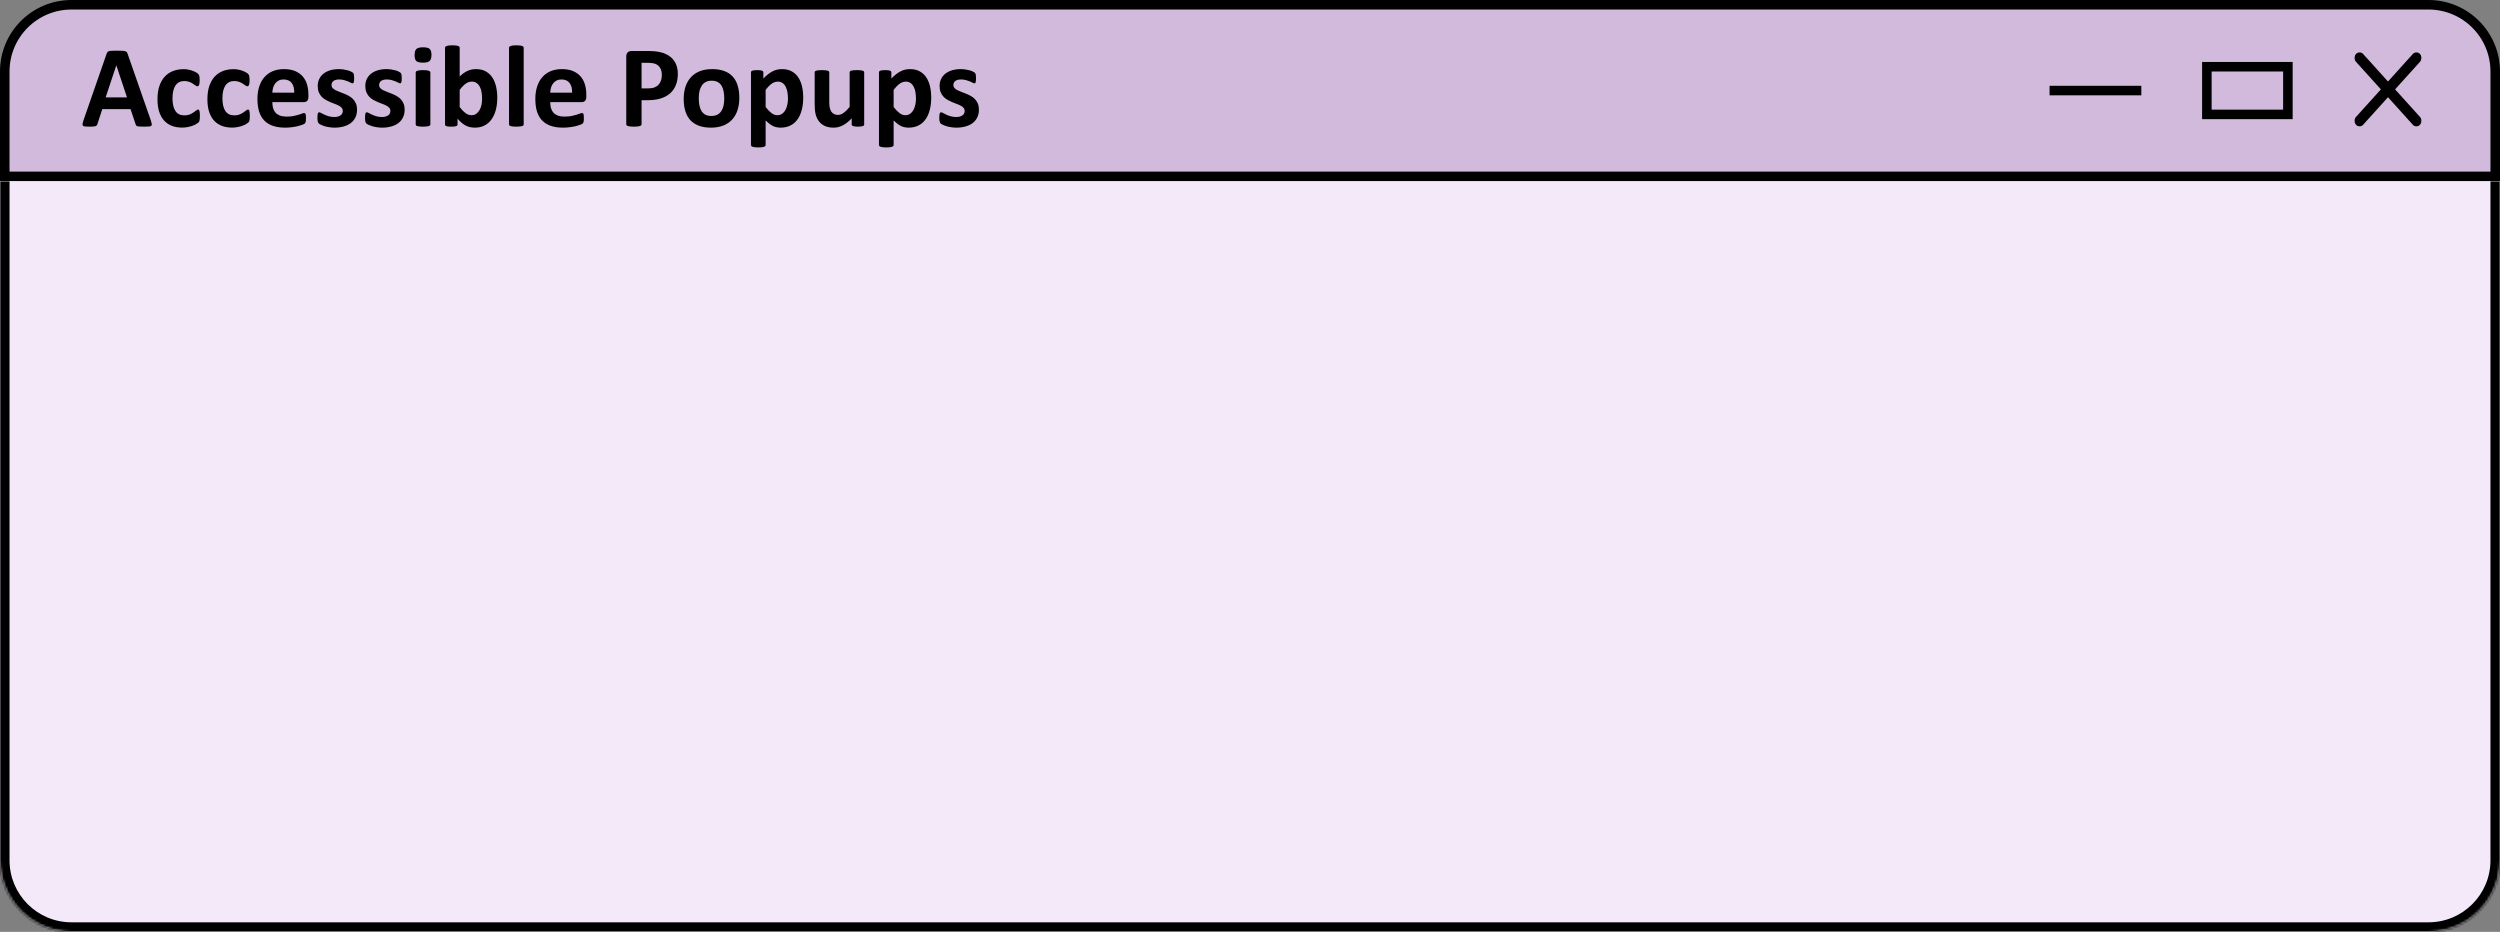 <svg width="1049" height="391" viewBox="0 0 1049 391" fill="none" xmlns="http://www.w3.org/2000/svg">
<rect x="0" y="0" width="1049" height="391" fill="#808080" stroke="none"/>
<path d="M2 30C2 14.536 14.536 2 30 2H1019C1034.46 2 1047 14.536 1047 30V74H2V30Z" fill="#D2BADD" stroke="black" stroke-width="4"/>
<mask id="path-2-inside-1_224_719" fill="white">
<path d="M0 76H1049V361C1049 377.569 1035.57 391 1019 391H30C13.431 391 0 377.569 0 361V76Z"/>
</mask>
<path d="M0 76H1049V361C1049 377.569 1035.57 391 1019 391H30C13.431 391 0 377.569 0 361V76Z" fill="#F4E9F9"/>
<path d="M0 76H1049H0ZM1053 361C1053 379.778 1037.78 395 1019 395H30C11.222 395 -4 379.778 -4 361H4C4 375.359 15.641 387 30 387H1019C1033.36 387 1045 375.359 1045 361H1053ZM30 395C11.222 395 -4 379.778 -4 361V76H4V361C4 375.359 15.641 387 30 387V395ZM1053 76V361C1053 379.778 1037.78 395 1019 395V387C1033.36 387 1045 375.359 1045 361V76H1053Z" fill="black" mask="url(#path-2-inside-1_224_719)"/>
<path d="M1002 40.8L991.567 52.352C991.176 52.784 990.679 53 990.076 53C989.473 53 988.976 52.784 988.586 52.352C988.195 51.919 988 51.37 988 50.702C988 50.034 988.195 49.483 988.586 49.051L999.019 37.5L988.586 25.949C988.195 25.517 988 24.966 988 24.299C988 23.631 988.195 23.081 988.586 22.648C988.976 22.216 989.473 22 990.076 22C990.679 22 991.176 22.216 991.567 22.648L1002 34.2L1012.43 22.648C1012.82 22.216 1013.32 22 1013.92 22C1014.53 22 1015.02 22.216 1015.41 22.648C1015.8 23.081 1016 23.631 1016 24.299C1016 24.966 1015.8 25.517 1015.41 25.949L1004.98 37.5L1015.41 49.051C1015.8 49.483 1016 50.034 1016 50.702C1016 51.37 1015.8 51.919 1015.41 52.352C1015.02 52.784 1014.53 53 1013.92 53C1013.32 53 1012.82 52.784 1012.43 52.352L1002 40.8Z" fill="black"/>
<rect x="926" y="28" width="34" height="20" stroke="black" stroke-width="4"/>
<path d="M860 38H898.5" stroke="black" stroke-width="4"/>
<path d="M63.321 50.607C63.517 51.193 63.639 51.657 63.688 51.999C63.736 52.341 63.671 52.601 63.492 52.78C63.313 52.943 62.996 53.041 62.54 53.073C62.084 53.122 61.458 53.147 60.66 53.147C59.83 53.147 59.179 53.13 58.707 53.098C58.251 53.081 57.901 53.041 57.657 52.976C57.413 52.894 57.242 52.788 57.145 52.658C57.047 52.528 56.965 52.357 56.9 52.145L54.776 45.798H42.911L40.909 51.975C40.844 52.203 40.755 52.398 40.641 52.56C40.543 52.707 40.372 52.829 40.128 52.927C39.9 53.008 39.566 53.065 39.127 53.098C38.704 53.13 38.142 53.147 37.442 53.147C36.694 53.147 36.108 53.122 35.685 53.073C35.261 53.024 34.968 52.91 34.806 52.731C34.643 52.536 34.586 52.268 34.635 51.926C34.684 51.584 34.806 51.128 35.001 50.559L44.742 22.531C44.84 22.255 44.954 22.035 45.084 21.872C45.214 21.693 45.418 21.563 45.694 21.481C45.987 21.384 46.386 21.327 46.891 21.311C47.395 21.278 48.062 21.262 48.893 21.262C49.853 21.262 50.618 21.278 51.188 21.311C51.757 21.327 52.197 21.384 52.506 21.481C52.831 21.563 53.059 21.693 53.19 21.872C53.336 22.051 53.458 22.295 53.556 22.605L63.321 50.607ZM48.819 27.439H48.795L44.327 40.866H53.287L48.819 27.439ZM83.878 48.703C83.878 49.126 83.862 49.484 83.829 49.777C83.813 50.054 83.78 50.29 83.731 50.485C83.699 50.681 83.65 50.843 83.585 50.974C83.536 51.088 83.414 51.242 83.219 51.438C83.023 51.617 82.69 51.844 82.218 52.121C81.746 52.382 81.209 52.617 80.606 52.829C80.004 53.041 79.345 53.212 78.629 53.342C77.929 53.472 77.205 53.537 76.456 53.537C74.78 53.537 73.29 53.277 71.988 52.756C70.703 52.235 69.62 51.47 68.741 50.461C67.862 49.435 67.195 48.19 66.739 46.726C66.3 45.261 66.08 43.584 66.08 41.696C66.08 39.515 66.349 37.635 66.886 36.057C67.439 34.462 68.204 33.143 69.181 32.102C70.157 31.06 71.313 30.287 72.647 29.782C73.982 29.278 75.447 29.025 77.042 29.025C77.693 29.025 78.328 29.082 78.946 29.196C79.581 29.31 80.167 29.465 80.704 29.66C81.257 29.855 81.746 30.075 82.169 30.319C82.608 30.564 82.918 30.775 83.097 30.954C83.276 31.133 83.398 31.288 83.463 31.418C83.544 31.532 83.601 31.686 83.634 31.882C83.683 32.077 83.715 32.321 83.731 32.614C83.764 32.891 83.78 33.233 83.78 33.64C83.78 34.584 83.699 35.251 83.536 35.642C83.373 36.016 83.162 36.203 82.901 36.203C82.625 36.203 82.332 36.089 82.022 35.861C81.713 35.633 81.347 35.381 80.924 35.105C80.501 34.828 79.996 34.575 79.41 34.348C78.824 34.12 78.124 34.006 77.311 34.006C75.716 34.006 74.495 34.624 73.648 35.861C72.802 37.082 72.379 38.88 72.379 41.257C72.379 42.429 72.485 43.462 72.696 44.357C72.908 45.253 73.217 46.001 73.624 46.603C74.047 47.206 74.568 47.661 75.186 47.971C75.821 48.264 76.554 48.41 77.384 48.41C78.23 48.41 78.954 48.288 79.557 48.044C80.175 47.783 80.712 47.499 81.168 47.19C81.624 46.88 82.006 46.603 82.315 46.359C82.625 46.099 82.885 45.969 83.097 45.969C83.243 45.969 83.365 46.009 83.463 46.091C83.561 46.172 83.634 46.327 83.683 46.555C83.748 46.766 83.796 47.043 83.829 47.385C83.862 47.727 83.878 48.166 83.878 48.703ZM104.825 48.703C104.825 49.126 104.809 49.484 104.776 49.777C104.76 50.054 104.728 50.29 104.679 50.485C104.646 50.681 104.597 50.843 104.532 50.974C104.483 51.088 104.361 51.242 104.166 51.438C103.971 51.617 103.637 51.844 103.165 52.121C102.693 52.382 102.156 52.617 101.554 52.829C100.951 53.041 100.292 53.212 99.576 53.342C98.876 53.472 98.152 53.537 97.403 53.537C95.727 53.537 94.238 53.277 92.936 52.756C91.65 52.235 90.567 51.47 89.689 50.461C88.81 49.435 88.142 48.19 87.686 46.726C87.247 45.261 87.027 43.584 87.027 41.696C87.027 39.515 87.296 37.635 87.833 36.057C88.386 34.462 89.151 33.143 90.128 32.102C91.105 31.06 92.26 30.287 93.595 29.782C94.929 29.278 96.394 29.025 97.989 29.025C98.64 29.025 99.275 29.082 99.894 29.196C100.528 29.31 101.114 29.465 101.651 29.66C102.205 29.855 102.693 30.075 103.116 30.319C103.556 30.564 103.865 30.775 104.044 30.954C104.223 31.133 104.345 31.288 104.41 31.418C104.492 31.532 104.549 31.686 104.581 31.882C104.63 32.077 104.662 32.321 104.679 32.614C104.711 32.891 104.728 33.233 104.728 33.64C104.728 34.584 104.646 35.251 104.483 35.642C104.321 36.016 104.109 36.203 103.849 36.203C103.572 36.203 103.279 36.089 102.97 35.861C102.66 35.633 102.294 35.381 101.871 35.105C101.448 34.828 100.943 34.575 100.357 34.348C99.772 34.12 99.072 34.006 98.258 34.006C96.663 34.006 95.442 34.624 94.596 35.861C93.749 37.082 93.326 38.88 93.326 41.257C93.326 42.429 93.432 43.462 93.644 44.357C93.855 45.253 94.164 46.001 94.571 46.603C94.995 47.206 95.515 47.661 96.134 47.971C96.769 48.264 97.501 48.41 98.331 48.41C99.177 48.41 99.902 48.288 100.504 48.044C101.122 47.783 101.66 47.499 102.115 47.19C102.571 46.88 102.953 46.603 103.263 46.359C103.572 46.099 103.832 45.969 104.044 45.969C104.19 45.969 104.312 46.009 104.41 46.091C104.508 46.172 104.581 46.327 104.63 46.555C104.695 46.766 104.744 47.043 104.776 47.385C104.809 47.727 104.825 48.166 104.825 48.703ZM129.41 40.647C129.41 41.395 129.239 41.949 128.897 42.307C128.572 42.665 128.116 42.844 127.53 42.844H114.273C114.273 43.772 114.379 44.618 114.591 45.383C114.819 46.132 115.169 46.774 115.641 47.312C116.129 47.832 116.747 48.231 117.496 48.508C118.261 48.785 119.173 48.923 120.23 48.923C121.305 48.923 122.249 48.85 123.062 48.703C123.876 48.54 124.576 48.37 125.162 48.19C125.764 47.995 126.261 47.824 126.651 47.678C127.042 47.515 127.359 47.434 127.604 47.434C127.75 47.434 127.872 47.466 127.97 47.531C128.067 47.58 128.149 47.678 128.214 47.824C128.279 47.971 128.32 48.182 128.336 48.459C128.368 48.719 128.385 49.053 128.385 49.46C128.385 49.818 128.377 50.127 128.36 50.388C128.344 50.632 128.32 50.843 128.287 51.023C128.255 51.202 128.206 51.356 128.141 51.486C128.076 51.6 127.986 51.714 127.872 51.828C127.774 51.942 127.49 52.097 127.018 52.292C126.546 52.487 125.943 52.683 125.211 52.878C124.479 53.057 123.64 53.212 122.696 53.342C121.752 53.488 120.743 53.562 119.669 53.562C117.732 53.562 116.031 53.317 114.566 52.829C113.118 52.341 111.905 51.6 110.929 50.607C109.952 49.615 109.22 48.361 108.731 46.848C108.259 45.334 108.023 43.56 108.023 41.525C108.023 39.589 108.276 37.847 108.78 36.301C109.285 34.738 110.017 33.42 110.978 32.346C111.938 31.255 113.102 30.425 114.469 29.855C115.852 29.286 117.407 29.001 119.132 29.001C120.955 29.001 122.509 29.27 123.795 29.807C125.097 30.344 126.163 31.092 126.993 32.053C127.823 32.997 128.434 34.12 128.824 35.422C129.215 36.724 129.41 38.14 129.41 39.67V40.647ZM123.453 38.889C123.502 37.163 123.152 35.812 122.403 34.836C121.671 33.843 120.532 33.347 118.985 33.347C118.204 33.347 117.521 33.493 116.935 33.786C116.365 34.079 115.885 34.478 115.494 34.982C115.12 35.471 114.827 36.057 114.615 36.74C114.42 37.408 114.306 38.124 114.273 38.889H123.453ZM149.82 46.018C149.82 47.255 149.584 48.345 149.112 49.289C148.657 50.233 148.006 51.023 147.159 51.657C146.313 52.292 145.312 52.764 144.156 53.073C143.001 53.399 141.747 53.562 140.396 53.562C139.583 53.562 138.801 53.496 138.053 53.366C137.32 53.252 136.661 53.106 136.075 52.927C135.489 52.731 135.001 52.536 134.61 52.341C134.22 52.145 133.935 51.967 133.756 51.804C133.577 51.625 133.438 51.356 133.341 50.998C133.243 50.624 133.194 50.078 133.194 49.362C133.194 48.89 133.211 48.516 133.243 48.239C133.276 47.946 133.325 47.718 133.39 47.556C133.455 47.377 133.536 47.263 133.634 47.214C133.731 47.149 133.854 47.116 134 47.116C134.179 47.116 134.439 47.222 134.781 47.434C135.139 47.629 135.579 47.849 136.1 48.093C136.62 48.337 137.223 48.565 137.906 48.776C138.606 48.988 139.396 49.094 140.274 49.094C140.828 49.094 141.316 49.037 141.739 48.923C142.179 48.809 142.553 48.646 142.862 48.435C143.188 48.223 143.432 47.954 143.595 47.629C143.757 47.303 143.839 46.929 143.839 46.506C143.839 46.018 143.684 45.602 143.375 45.261C143.082 44.903 142.683 44.593 142.179 44.333C141.69 44.073 141.129 43.828 140.494 43.601C139.876 43.373 139.233 43.12 138.565 42.844C137.914 42.567 137.271 42.25 136.637 41.892C136.018 41.533 135.457 41.094 134.952 40.573C134.464 40.052 134.065 39.426 133.756 38.693C133.463 37.961 133.316 37.082 133.316 36.057C133.316 35.015 133.52 34.063 133.927 33.2C134.334 32.321 134.92 31.573 135.685 30.954C136.45 30.336 137.377 29.855 138.468 29.514C139.575 29.172 140.812 29.001 142.179 29.001C142.862 29.001 143.521 29.05 144.156 29.148C144.807 29.245 145.393 29.367 145.914 29.514C146.435 29.66 146.874 29.823 147.232 30.002C147.59 30.165 147.843 30.311 147.989 30.441C148.152 30.555 148.266 30.677 148.331 30.808C148.396 30.922 148.445 31.068 148.478 31.247C148.51 31.41 148.535 31.621 148.551 31.882C148.583 32.126 148.6 32.435 148.6 32.81C148.6 33.249 148.583 33.607 148.551 33.884C148.535 34.16 148.494 34.38 148.429 34.543C148.38 34.706 148.307 34.82 148.209 34.885C148.111 34.934 147.997 34.958 147.867 34.958C147.721 34.958 147.493 34.877 147.184 34.714C146.874 34.535 146.484 34.348 146.012 34.152C145.556 33.957 145.019 33.778 144.4 33.615C143.798 33.436 143.106 33.347 142.325 33.347C141.772 33.347 141.292 33.404 140.885 33.518C140.478 33.632 140.144 33.794 139.884 34.006C139.623 34.217 139.428 34.47 139.298 34.763C139.168 35.039 139.103 35.34 139.103 35.666C139.103 36.171 139.257 36.594 139.566 36.935C139.876 37.277 140.283 37.578 140.787 37.839C141.292 38.099 141.861 38.343 142.496 38.571C143.147 38.799 143.798 39.051 144.449 39.328C145.117 39.589 145.768 39.898 146.402 40.256C147.053 40.614 147.631 41.053 148.136 41.574C148.64 42.095 149.047 42.722 149.356 43.454C149.666 44.17 149.82 45.025 149.82 46.018ZM169.791 46.018C169.791 47.255 169.555 48.345 169.083 49.289C168.627 50.233 167.976 51.023 167.13 51.657C166.284 52.292 165.283 52.764 164.127 53.073C162.971 53.399 161.718 53.562 160.367 53.562C159.553 53.562 158.772 53.496 158.023 53.366C157.291 53.252 156.632 53.106 156.046 52.927C155.46 52.731 154.972 52.536 154.581 52.341C154.19 52.145 153.906 51.967 153.727 51.804C153.548 51.625 153.409 51.356 153.312 50.998C153.214 50.624 153.165 50.078 153.165 49.362C153.165 48.89 153.181 48.516 153.214 48.239C153.246 47.946 153.295 47.718 153.36 47.556C153.425 47.377 153.507 47.263 153.604 47.214C153.702 47.149 153.824 47.116 153.971 47.116C154.15 47.116 154.41 47.222 154.752 47.434C155.11 47.629 155.549 47.849 156.07 48.093C156.591 48.337 157.193 48.565 157.877 48.776C158.577 48.988 159.366 49.094 160.245 49.094C160.799 49.094 161.287 49.037 161.71 48.923C162.149 48.809 162.524 48.646 162.833 48.435C163.159 48.223 163.403 47.954 163.565 47.629C163.728 47.303 163.81 46.929 163.81 46.506C163.81 46.018 163.655 45.602 163.346 45.261C163.053 44.903 162.654 44.593 162.149 44.333C161.661 44.073 161.1 43.828 160.465 43.601C159.846 43.373 159.203 43.12 158.536 42.844C157.885 42.567 157.242 42.25 156.607 41.892C155.989 41.533 155.427 41.094 154.923 40.573C154.435 40.052 154.036 39.426 153.727 38.693C153.434 37.961 153.287 37.082 153.287 36.057C153.287 35.015 153.491 34.063 153.897 33.2C154.304 32.321 154.89 31.573 155.655 30.954C156.42 30.336 157.348 29.855 158.438 29.514C159.545 29.172 160.782 29.001 162.149 29.001C162.833 29.001 163.492 29.05 164.127 29.148C164.778 29.245 165.364 29.367 165.885 29.514C166.406 29.66 166.845 29.823 167.203 30.002C167.561 30.165 167.813 30.311 167.96 30.441C168.123 30.555 168.237 30.677 168.302 30.808C168.367 30.922 168.416 31.068 168.448 31.247C168.481 31.41 168.505 31.621 168.521 31.882C168.554 32.126 168.57 32.435 168.57 32.81C168.57 33.249 168.554 33.607 168.521 33.884C168.505 34.16 168.465 34.38 168.399 34.543C168.351 34.706 168.277 34.82 168.18 34.885C168.082 34.934 167.968 34.958 167.838 34.958C167.691 34.958 167.464 34.877 167.154 34.714C166.845 34.535 166.454 34.348 165.982 34.152C165.527 33.957 164.99 33.778 164.371 33.615C163.769 33.436 163.077 33.347 162.296 33.347C161.743 33.347 161.262 33.404 160.855 33.518C160.449 33.632 160.115 33.794 159.854 34.006C159.594 34.217 159.399 34.47 159.269 34.763C159.138 35.039 159.073 35.34 159.073 35.666C159.073 36.171 159.228 36.594 159.537 36.935C159.846 37.277 160.253 37.578 160.758 37.839C161.262 38.099 161.832 38.343 162.467 38.571C163.118 38.799 163.769 39.051 164.42 39.328C165.087 39.589 165.738 39.898 166.373 40.256C167.024 40.614 167.602 41.053 168.106 41.574C168.611 42.095 169.018 42.722 169.327 43.454C169.636 44.17 169.791 45.025 169.791 46.018ZM180.582 52.17C180.582 52.333 180.533 52.479 180.436 52.609C180.338 52.723 180.167 52.821 179.923 52.902C179.695 52.984 179.386 53.041 178.995 53.073C178.604 53.122 178.108 53.147 177.506 53.147C176.904 53.147 176.407 53.122 176.017 53.073C175.626 53.041 175.309 52.984 175.064 52.902C174.837 52.821 174.674 52.723 174.576 52.609C174.479 52.479 174.43 52.333 174.43 52.17V30.441C174.43 30.279 174.479 30.14 174.576 30.026C174.674 29.896 174.837 29.79 175.064 29.709C175.309 29.611 175.626 29.538 176.017 29.489C176.407 29.44 176.904 29.416 177.506 29.416C178.108 29.416 178.604 29.44 178.995 29.489C179.386 29.538 179.695 29.611 179.923 29.709C180.167 29.79 180.338 29.896 180.436 30.026C180.533 30.14 180.582 30.279 180.582 30.441V52.17ZM181.046 23.02C181.046 24.256 180.794 25.111 180.289 25.583C179.785 26.055 178.849 26.291 177.481 26.291C176.098 26.291 175.162 26.063 174.674 25.607C174.202 25.152 173.966 24.33 173.966 23.142C173.966 21.905 174.21 21.05 174.698 20.578C175.203 20.09 176.147 19.846 177.53 19.846C178.897 19.846 179.825 20.082 180.313 20.554C180.802 21.009 181.046 21.831 181.046 23.02ZM208.658 40.988C208.658 42.925 208.447 44.667 208.023 46.213C207.6 47.759 206.99 49.078 206.192 50.168C205.395 51.258 204.41 52.097 203.238 52.683C202.083 53.269 200.764 53.562 199.283 53.562C198.551 53.562 197.867 53.488 197.232 53.342C196.598 53.212 195.987 52.992 195.401 52.683C194.832 52.373 194.262 51.983 193.692 51.511C193.139 51.039 192.569 50.469 191.983 49.802V52.17C191.983 52.349 191.935 52.504 191.837 52.634C191.756 52.748 191.609 52.845 191.397 52.927C191.202 53.008 190.934 53.065 190.592 53.098C190.25 53.13 189.835 53.147 189.347 53.147C188.842 53.147 188.419 53.13 188.077 53.098C187.752 53.065 187.483 53.008 187.271 52.927C187.076 52.845 186.938 52.748 186.856 52.634C186.775 52.504 186.734 52.349 186.734 52.17V20.065C186.734 19.903 186.783 19.756 186.881 19.626C186.979 19.496 187.141 19.39 187.369 19.309C187.613 19.211 187.931 19.138 188.321 19.089C188.712 19.04 189.208 19.016 189.811 19.016C190.413 19.016 190.909 19.04 191.3 19.089C191.69 19.138 192 19.211 192.228 19.309C192.472 19.39 192.643 19.496 192.74 19.626C192.838 19.756 192.887 19.903 192.887 20.065V32.102C193.44 31.548 193.993 31.076 194.547 30.686C195.1 30.295 195.654 29.977 196.207 29.733C196.76 29.473 197.33 29.286 197.916 29.172C198.502 29.058 199.12 29.001 199.771 29.001C201.383 29.001 202.75 29.326 203.873 29.977C204.996 30.612 205.908 31.475 206.607 32.565C207.324 33.656 207.844 34.934 208.17 36.398C208.495 37.847 208.658 39.377 208.658 40.988ZM202.286 41.428C202.286 40.5 202.213 39.605 202.066 38.742C201.936 37.88 201.7 37.115 201.358 36.447C201.017 35.78 200.569 35.251 200.016 34.86C199.479 34.453 198.795 34.25 197.965 34.25C197.558 34.25 197.159 34.307 196.769 34.421C196.378 34.535 195.971 34.73 195.548 35.007C195.141 35.283 194.718 35.642 194.278 36.081C193.839 36.52 193.375 37.066 192.887 37.717V44.943C193.749 46.05 194.571 46.897 195.353 47.482C196.15 48.052 196.98 48.337 197.843 48.337C198.64 48.337 199.316 48.133 199.869 47.727C200.423 47.32 200.878 46.791 201.236 46.14C201.611 45.489 201.879 44.748 202.042 43.918C202.205 43.088 202.286 42.258 202.286 41.428ZM219.742 52.17C219.742 52.333 219.693 52.479 219.596 52.609C219.498 52.723 219.327 52.821 219.083 52.902C218.855 52.984 218.546 53.041 218.155 53.073C217.765 53.122 217.268 53.147 216.666 53.147C216.064 53.147 215.567 53.122 215.177 53.073C214.786 53.041 214.469 52.984 214.225 52.902C213.997 52.821 213.834 52.723 213.736 52.609C213.639 52.479 213.59 52.333 213.59 52.17V20.065C213.59 19.903 213.639 19.756 213.736 19.626C213.834 19.496 213.997 19.39 214.225 19.309C214.469 19.211 214.786 19.138 215.177 19.089C215.567 19.04 216.064 19.016 216.666 19.016C217.268 19.016 217.765 19.04 218.155 19.089C218.546 19.138 218.855 19.211 219.083 19.309C219.327 19.39 219.498 19.496 219.596 19.626C219.693 19.756 219.742 19.903 219.742 20.065V52.17ZM246.012 40.647C246.012 41.395 245.841 41.949 245.499 42.307C245.174 42.665 244.718 42.844 244.132 42.844H230.875C230.875 43.772 230.981 44.618 231.192 45.383C231.42 46.132 231.77 46.774 232.242 47.312C232.73 47.832 233.349 48.231 234.098 48.508C234.863 48.785 235.774 48.923 236.832 48.923C237.906 48.923 238.85 48.85 239.664 48.703C240.478 48.54 241.178 48.37 241.764 48.19C242.366 47.995 242.862 47.824 243.253 47.678C243.644 47.515 243.961 47.434 244.205 47.434C244.352 47.434 244.474 47.466 244.571 47.531C244.669 47.58 244.75 47.678 244.815 47.824C244.881 47.971 244.921 48.182 244.938 48.459C244.97 48.719 244.986 49.053 244.986 49.46C244.986 49.818 244.978 50.127 244.962 50.388C244.946 50.632 244.921 50.843 244.889 51.023C244.856 51.202 244.807 51.356 244.742 51.486C244.677 51.6 244.588 51.714 244.474 51.828C244.376 51.942 244.091 52.097 243.619 52.292C243.147 52.487 242.545 52.683 241.812 52.878C241.08 53.057 240.242 53.212 239.298 53.342C238.354 53.488 237.345 53.562 236.271 53.562C234.334 53.562 232.633 53.317 231.168 52.829C229.719 52.341 228.507 51.6 227.53 50.607C226.554 49.615 225.821 48.361 225.333 46.848C224.861 45.334 224.625 43.56 224.625 41.525C224.625 39.589 224.877 37.847 225.382 36.301C225.886 34.738 226.619 33.42 227.579 32.346C228.539 31.255 229.703 30.425 231.07 29.855C232.454 29.286 234.008 29.001 235.733 29.001C237.556 29.001 239.111 29.27 240.396 29.807C241.699 30.344 242.765 31.092 243.595 32.053C244.425 32.997 245.035 34.12 245.426 35.422C245.816 36.724 246.012 38.14 246.012 39.67V40.647ZM240.055 38.889C240.104 37.163 239.754 35.812 239.005 34.836C238.272 33.843 237.133 33.347 235.587 33.347C234.806 33.347 234.122 33.493 233.536 33.786C232.966 34.079 232.486 34.478 232.096 34.982C231.721 35.471 231.428 36.057 231.217 36.74C231.021 37.408 230.908 38.124 230.875 38.889H240.055ZM284.415 31.003C284.415 32.777 284.138 34.348 283.585 35.715C283.032 37.082 282.226 38.238 281.168 39.182C280.11 40.109 278.808 40.817 277.262 41.306C275.732 41.794 273.925 42.038 271.842 42.038H269.205V52.121C269.205 52.284 269.148 52.43 269.034 52.56C268.937 52.691 268.766 52.797 268.521 52.878C268.277 52.959 267.952 53.024 267.545 53.073C267.138 53.122 266.617 53.147 265.982 53.147C265.364 53.147 264.843 53.122 264.42 53.073C264.013 53.024 263.688 52.959 263.443 52.878C263.199 52.797 263.028 52.691 262.931 52.56C262.833 52.43 262.784 52.284 262.784 52.121V23.703C262.784 22.938 262.979 22.369 263.37 21.994C263.777 21.604 264.306 21.408 264.957 21.408H272.403C273.152 21.408 273.86 21.441 274.527 21.506C275.211 21.555 276.025 21.677 276.969 21.872C277.913 22.051 278.865 22.393 279.825 22.898C280.802 23.402 281.632 24.045 282.315 24.826C282.999 25.591 283.52 26.494 283.878 27.536C284.236 28.561 284.415 29.717 284.415 31.003ZM277.701 31.467C277.701 30.36 277.506 29.449 277.115 28.732C276.725 28.016 276.244 27.487 275.675 27.145C275.105 26.804 274.503 26.592 273.868 26.511C273.25 26.413 272.607 26.364 271.939 26.364H269.205V37.082H272.086C273.111 37.082 273.966 36.944 274.649 36.667C275.349 36.39 275.919 36.008 276.358 35.52C276.798 35.015 277.132 34.421 277.359 33.737C277.587 33.037 277.701 32.281 277.701 31.467ZM310.221 41.062C310.221 42.917 309.977 44.61 309.488 46.14C309 47.67 308.259 48.988 307.267 50.095C306.274 51.202 305.029 52.056 303.531 52.658C302.034 53.26 300.284 53.562 298.282 53.562C296.345 53.562 294.661 53.293 293.229 52.756C291.796 52.219 290.608 51.438 289.664 50.412C288.72 49.387 288.02 48.125 287.564 46.628C287.109 45.13 286.881 43.422 286.881 41.501C286.881 39.645 287.125 37.953 287.613 36.423C288.118 34.877 288.867 33.558 289.859 32.468C290.852 31.361 292.089 30.506 293.57 29.904C295.068 29.302 296.817 29.001 298.819 29.001C300.772 29.001 302.465 29.27 303.897 29.807C305.33 30.328 306.51 31.101 307.438 32.126C308.382 33.151 309.081 34.413 309.537 35.91C309.993 37.408 310.221 39.125 310.221 41.062ZM303.897 41.306C303.897 40.231 303.808 39.247 303.629 38.352C303.466 37.44 303.181 36.651 302.774 35.983C302.368 35.316 301.822 34.795 301.139 34.421C300.471 34.047 299.625 33.859 298.6 33.859C297.688 33.859 296.891 34.03 296.207 34.372C295.523 34.698 294.962 35.186 294.522 35.837C294.083 36.472 293.749 37.245 293.521 38.156C293.31 39.051 293.204 40.077 293.204 41.232C293.204 42.307 293.294 43.3 293.473 44.211C293.652 45.106 293.937 45.887 294.327 46.555C294.734 47.222 295.279 47.743 295.963 48.117C296.646 48.475 297.493 48.654 298.502 48.654C299.43 48.654 300.235 48.492 300.919 48.166C301.603 47.824 302.164 47.336 302.604 46.701C303.043 46.066 303.368 45.301 303.58 44.406C303.792 43.495 303.897 42.461 303.897 41.306ZM337.027 40.964C337.027 42.901 336.816 44.65 336.393 46.213C335.986 47.759 335.383 49.078 334.586 50.168C333.788 51.258 332.796 52.097 331.607 52.683C330.419 53.269 329.06 53.562 327.53 53.562C326.896 53.562 326.31 53.496 325.772 53.366C325.252 53.252 324.739 53.073 324.234 52.829C323.746 52.569 323.258 52.251 322.77 51.877C322.281 51.503 321.777 51.063 321.256 50.559V60.812C321.256 60.975 321.207 61.122 321.109 61.252C321.012 61.382 320.841 61.488 320.597 61.569C320.369 61.667 320.06 61.74 319.669 61.789C319.278 61.838 318.782 61.862 318.18 61.862C317.577 61.862 317.081 61.838 316.69 61.789C316.3 61.74 315.982 61.667 315.738 61.569C315.51 61.488 315.348 61.382 315.25 61.252C315.152 61.122 315.104 60.975 315.104 60.812V30.393C315.104 30.23 315.144 30.091 315.226 29.977C315.307 29.847 315.445 29.741 315.641 29.66C315.852 29.579 316.121 29.522 316.446 29.489C316.788 29.44 317.211 29.416 317.716 29.416C318.204 29.416 318.611 29.44 318.937 29.489C319.278 29.522 319.547 29.579 319.742 29.66C319.954 29.741 320.1 29.847 320.182 29.977C320.263 30.091 320.304 30.23 320.304 30.393V32.956C320.938 32.305 321.557 31.735 322.159 31.247C322.778 30.742 323.404 30.328 324.039 30.002C324.674 29.66 325.325 29.408 325.992 29.245C326.676 29.082 327.4 29.001 328.165 29.001C329.76 29.001 331.119 29.318 332.242 29.953C333.365 30.572 334.277 31.426 334.977 32.517C335.693 33.607 336.214 34.877 336.539 36.325C336.865 37.774 337.027 39.32 337.027 40.964ZM330.631 41.403C330.631 40.476 330.558 39.589 330.411 38.742C330.281 37.88 330.045 37.115 329.703 36.447C329.378 35.78 328.938 35.251 328.385 34.86C327.848 34.453 327.172 34.25 326.358 34.25C325.951 34.25 325.545 34.315 325.138 34.445C324.747 34.559 324.34 34.755 323.917 35.031C323.51 35.308 323.087 35.666 322.647 36.105C322.208 36.545 321.744 37.09 321.256 37.741V44.919C322.118 46.009 322.94 46.856 323.722 47.458C324.503 48.044 325.317 48.337 326.163 48.337C326.961 48.337 327.636 48.133 328.189 47.727C328.759 47.32 329.223 46.791 329.581 46.14C329.939 45.472 330.2 44.724 330.362 43.894C330.541 43.063 330.631 42.233 330.631 41.403ZM362.613 52.17C362.613 52.333 362.573 52.479 362.491 52.609C362.41 52.723 362.263 52.821 362.052 52.902C361.856 52.984 361.588 53.041 361.246 53.073C360.921 53.122 360.506 53.147 360.001 53.147C359.464 53.147 359.024 53.122 358.683 53.073C358.357 53.041 358.097 52.984 357.901 52.902C357.706 52.821 357.568 52.723 357.486 52.609C357.405 52.479 357.364 52.333 357.364 52.17V49.655C356.16 50.957 354.931 51.934 353.678 52.585C352.441 53.236 351.155 53.562 349.82 53.562C348.323 53.562 347.062 53.317 346.036 52.829C345.027 52.341 344.205 51.673 343.57 50.827C342.952 49.981 342.504 49.004 342.228 47.898C341.967 46.774 341.837 45.383 341.837 43.723V30.393C341.837 30.23 341.878 30.091 341.959 29.977C342.057 29.847 342.219 29.741 342.447 29.66C342.691 29.579 343.009 29.522 343.399 29.489C343.806 29.44 344.303 29.416 344.889 29.416C345.491 29.416 345.987 29.44 346.378 29.489C346.769 29.522 347.078 29.579 347.306 29.66C347.55 29.741 347.721 29.847 347.818 29.977C347.916 30.091 347.965 30.23 347.965 30.393V42.697C347.965 43.837 348.038 44.707 348.185 45.31C348.331 45.912 348.551 46.433 348.844 46.872C349.153 47.295 349.535 47.629 349.991 47.873C350.463 48.101 351.008 48.215 351.627 48.215C352.408 48.215 353.189 47.93 353.971 47.36C354.768 46.791 355.615 45.961 356.51 44.87V30.393C356.51 30.23 356.55 30.091 356.632 29.977C356.729 29.847 356.892 29.741 357.12 29.66C357.364 29.579 357.682 29.522 358.072 29.489C358.463 29.44 358.959 29.416 359.562 29.416C360.164 29.416 360.66 29.44 361.051 29.489C361.441 29.522 361.751 29.579 361.979 29.66C362.206 29.741 362.369 29.847 362.467 29.977C362.564 30.091 362.613 30.23 362.613 30.393V52.17ZM390.738 40.964C390.738 42.901 390.527 44.65 390.104 46.213C389.697 47.759 389.094 49.078 388.297 50.168C387.499 51.258 386.507 52.097 385.318 52.683C384.13 53.269 382.771 53.562 381.241 53.562C380.606 53.562 380.021 53.496 379.483 53.366C378.963 53.252 378.45 53.073 377.945 52.829C377.457 52.569 376.969 52.251 376.48 51.877C375.992 51.503 375.488 51.063 374.967 50.559V60.812C374.967 60.975 374.918 61.122 374.82 61.252C374.723 61.382 374.552 61.488 374.308 61.569C374.08 61.667 373.771 61.74 373.38 61.789C372.989 61.838 372.493 61.862 371.891 61.862C371.288 61.862 370.792 61.838 370.401 61.789C370.011 61.74 369.693 61.667 369.449 61.569C369.221 61.488 369.059 61.382 368.961 61.252C368.863 61.122 368.814 60.975 368.814 60.812V30.393C368.814 30.23 368.855 30.091 368.937 29.977C369.018 29.847 369.156 29.741 369.352 29.66C369.563 29.579 369.832 29.522 370.157 29.489C370.499 29.44 370.922 29.416 371.427 29.416C371.915 29.416 372.322 29.44 372.647 29.489C372.989 29.522 373.258 29.579 373.453 29.66C373.665 29.741 373.811 29.847 373.893 29.977C373.974 30.091 374.015 30.23 374.015 30.393V32.956C374.649 32.305 375.268 31.735 375.87 31.247C376.489 30.742 377.115 30.328 377.75 30.002C378.385 29.66 379.036 29.408 379.703 29.245C380.387 29.082 381.111 29.001 381.876 29.001C383.471 29.001 384.83 29.318 385.953 29.953C387.076 30.572 387.988 31.426 388.688 32.517C389.404 33.607 389.924 34.877 390.25 36.325C390.576 37.774 390.738 39.32 390.738 40.964ZM384.342 41.403C384.342 40.476 384.269 39.589 384.122 38.742C383.992 37.88 383.756 37.115 383.414 36.447C383.089 35.78 382.649 35.251 382.096 34.86C381.559 34.453 380.883 34.25 380.069 34.25C379.662 34.25 379.256 34.315 378.849 34.445C378.458 34.559 378.051 34.755 377.628 35.031C377.221 35.308 376.798 35.666 376.358 36.105C375.919 36.545 375.455 37.09 374.967 37.741V44.919C375.829 46.009 376.651 46.856 377.433 47.458C378.214 48.044 379.028 48.337 379.874 48.337C380.672 48.337 381.347 48.133 381.9 47.727C382.47 47.32 382.934 46.791 383.292 46.14C383.65 45.472 383.91 44.724 384.073 43.894C384.252 43.063 384.342 42.233 384.342 41.403ZM410.758 46.018C410.758 47.255 410.522 48.345 410.05 49.289C409.594 50.233 408.943 51.023 408.097 51.657C407.25 52.292 406.249 52.764 405.094 53.073C403.938 53.399 402.685 53.562 401.334 53.562C400.52 53.562 399.739 53.496 398.99 53.366C398.258 53.252 397.599 53.106 397.013 52.927C396.427 52.731 395.938 52.536 395.548 52.341C395.157 52.145 394.872 51.967 394.693 51.804C394.514 51.625 394.376 51.356 394.278 50.998C394.181 50.624 394.132 50.078 394.132 49.362C394.132 48.89 394.148 48.516 394.181 48.239C394.213 47.946 394.262 47.718 394.327 47.556C394.392 47.377 394.474 47.263 394.571 47.214C394.669 47.149 394.791 47.116 394.938 47.116C395.117 47.116 395.377 47.222 395.719 47.434C396.077 47.629 396.516 47.849 397.037 48.093C397.558 48.337 398.16 48.565 398.844 48.776C399.544 48.988 400.333 49.094 401.212 49.094C401.765 49.094 402.254 49.037 402.677 48.923C403.116 48.809 403.491 48.646 403.8 48.435C404.125 48.223 404.369 47.954 404.532 47.629C404.695 47.303 404.776 46.929 404.776 46.506C404.776 46.018 404.622 45.602 404.312 45.261C404.02 44.903 403.621 44.593 403.116 44.333C402.628 44.073 402.066 43.828 401.432 43.601C400.813 43.373 400.17 43.12 399.503 42.844C398.852 42.567 398.209 42.25 397.574 41.892C396.956 41.533 396.394 41.094 395.89 40.573C395.401 40.052 395.003 39.426 394.693 38.693C394.4 37.961 394.254 37.082 394.254 36.057C394.254 35.015 394.457 34.063 394.864 33.2C395.271 32.321 395.857 31.573 396.622 30.954C397.387 30.336 398.315 29.855 399.405 29.514C400.512 29.172 401.749 29.001 403.116 29.001C403.8 29.001 404.459 29.05 405.094 29.148C405.745 29.245 406.331 29.367 406.852 29.514C407.372 29.66 407.812 29.823 408.17 30.002C408.528 30.165 408.78 30.311 408.927 30.441C409.09 30.555 409.203 30.677 409.269 30.808C409.334 30.922 409.382 31.068 409.415 31.247C409.448 31.41 409.472 31.621 409.488 31.882C409.521 32.126 409.537 32.435 409.537 32.81C409.537 33.249 409.521 33.607 409.488 33.884C409.472 34.16 409.431 34.38 409.366 34.543C409.317 34.706 409.244 34.82 409.146 34.885C409.049 34.934 408.935 34.958 408.805 34.958C408.658 34.958 408.43 34.877 408.121 34.714C407.812 34.535 407.421 34.348 406.949 34.152C406.493 33.957 405.956 33.778 405.338 33.615C404.736 33.436 404.044 33.347 403.263 33.347C402.709 33.347 402.229 33.404 401.822 33.518C401.415 33.632 401.082 33.794 400.821 34.006C400.561 34.217 400.366 34.47 400.235 34.763C400.105 35.039 400.04 35.34 400.04 35.666C400.04 36.171 400.195 36.594 400.504 36.935C400.813 37.277 401.22 37.578 401.725 37.839C402.229 38.099 402.799 38.343 403.434 38.571C404.085 38.799 404.736 39.051 405.387 39.328C406.054 39.589 406.705 39.898 407.34 40.256C407.991 40.614 408.569 41.053 409.073 41.574C409.578 42.095 409.985 42.722 410.294 43.454C410.603 44.17 410.758 45.025 410.758 46.018Z" fill="black"/>
</svg>
